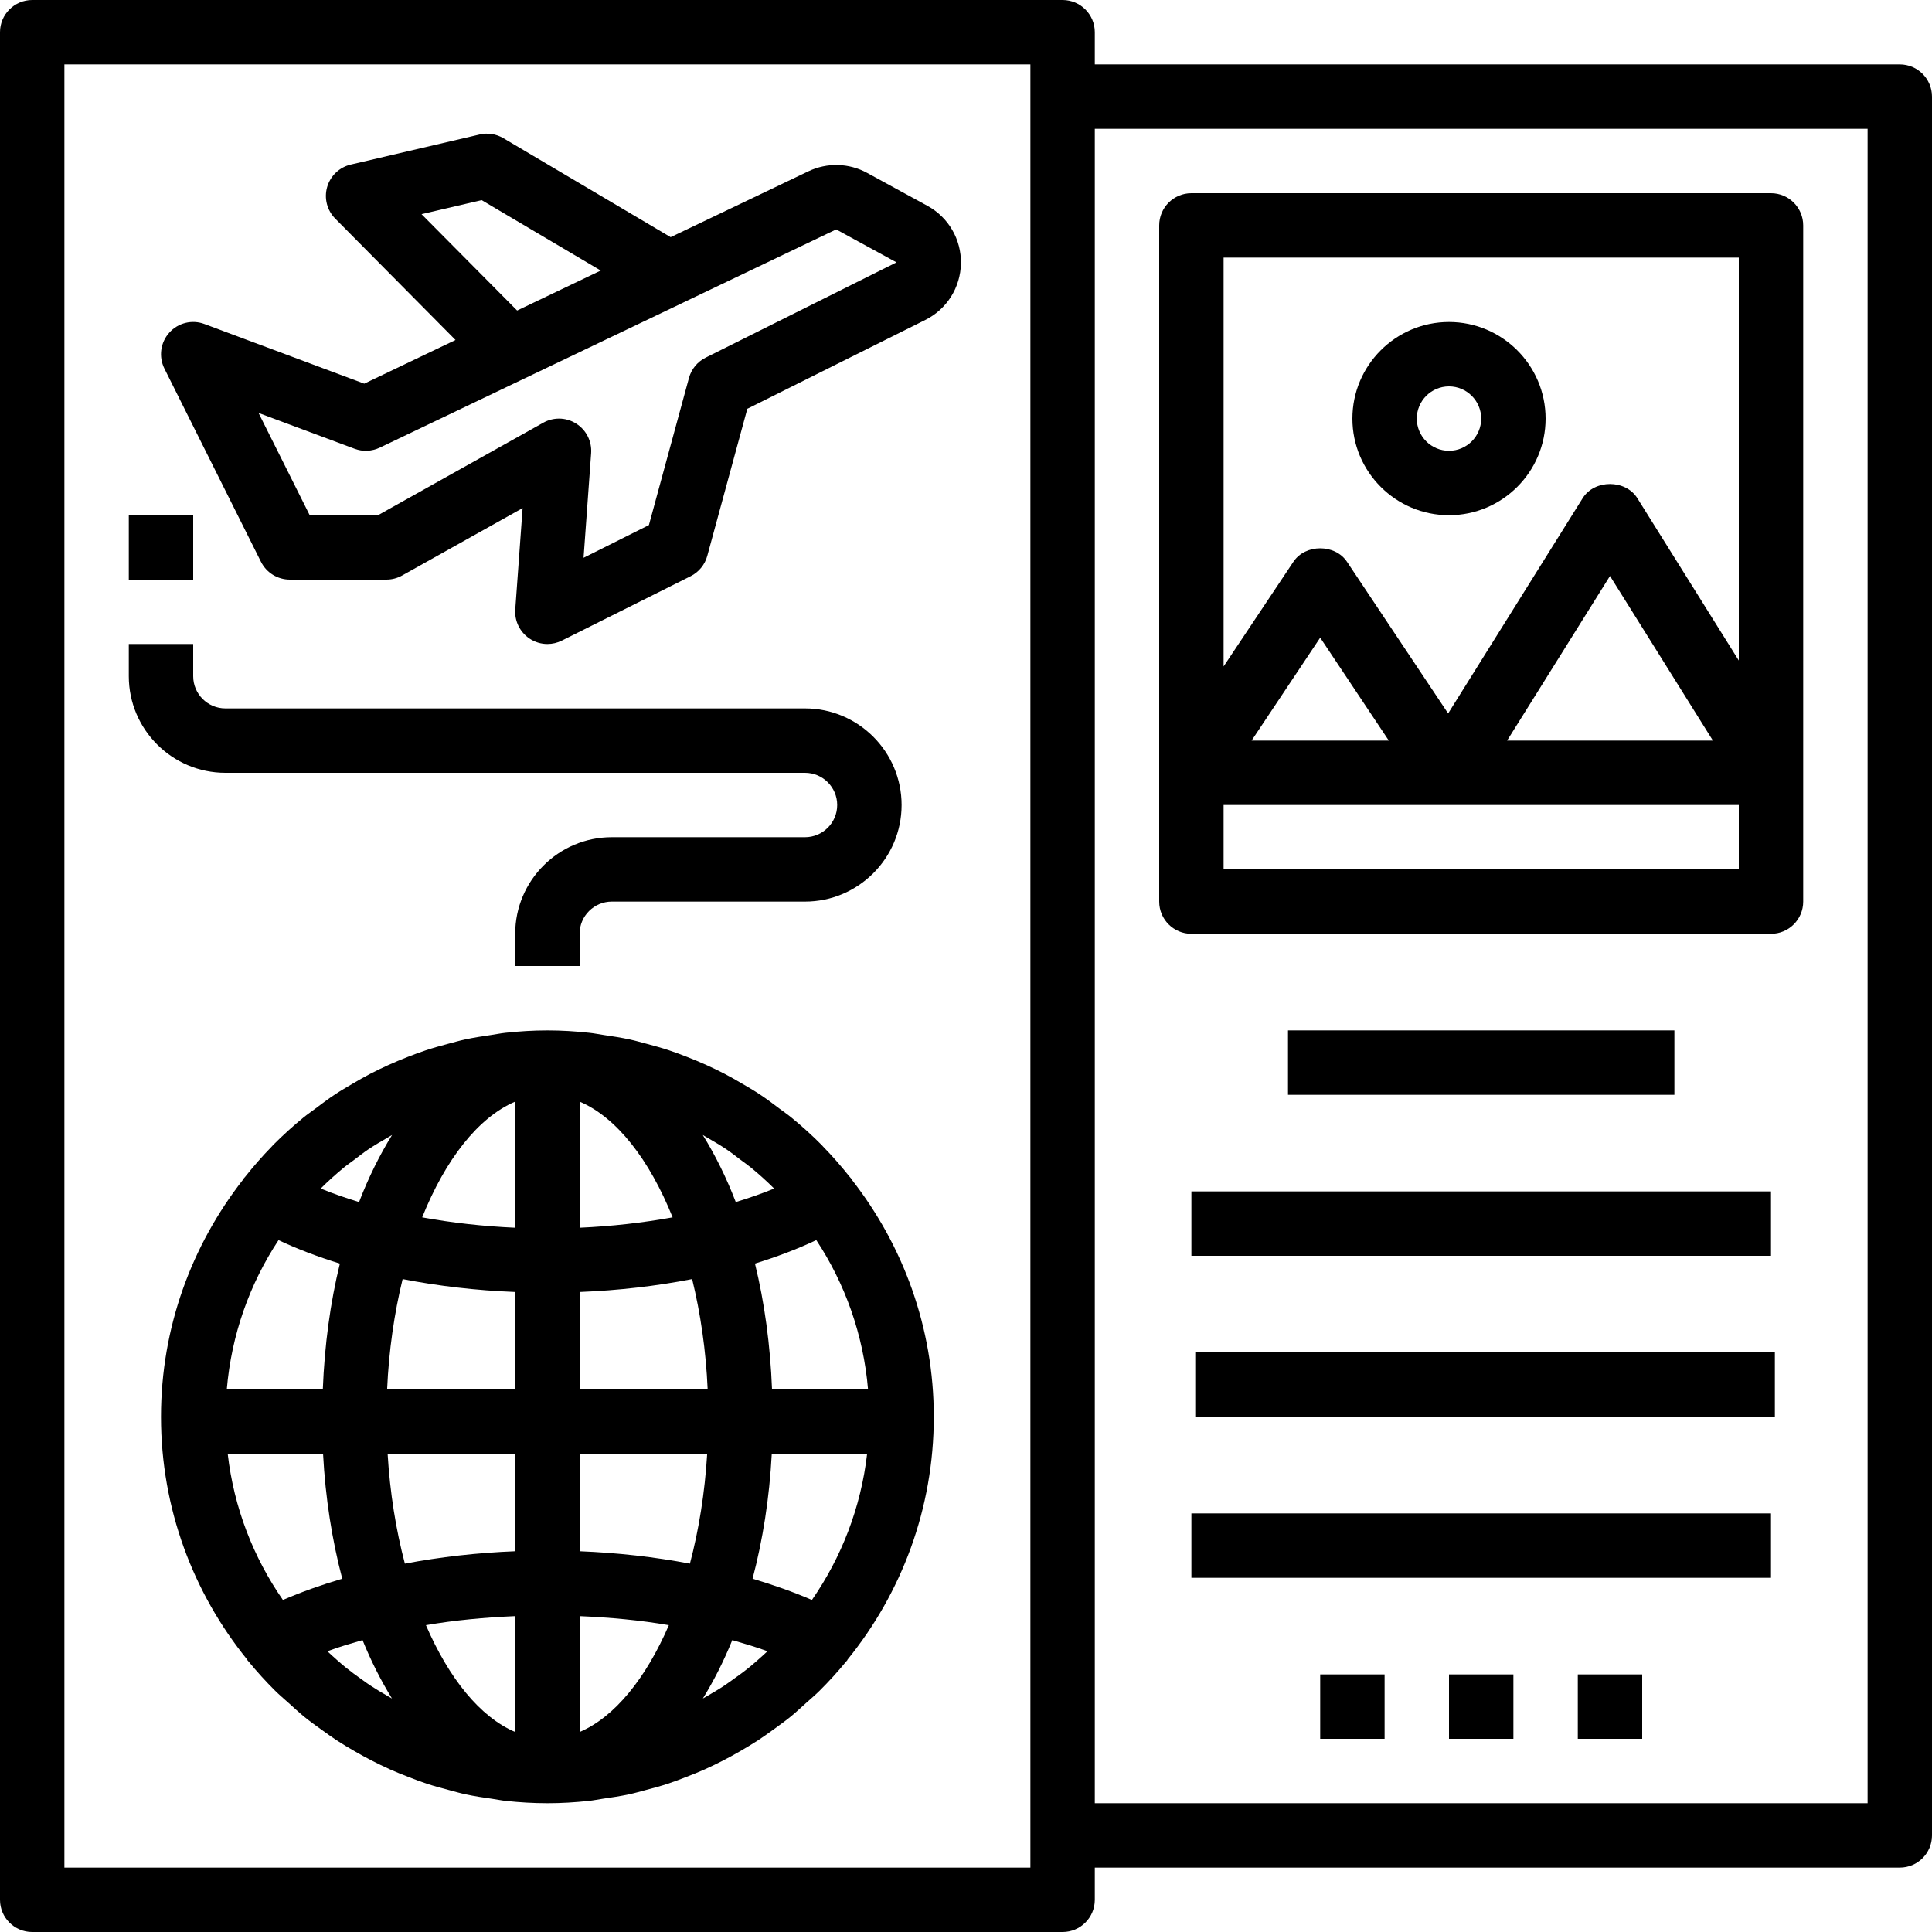 <?xml version="1.0" encoding="iso-8859-1"?>
<!-- Generator: Adobe Illustrator 19.0.0, SVG Export Plug-In . SVG Version: 6.00 Build 0)  -->
<svg version="1.1" id="Capa_1" xmlns="http://www.w3.org/2000/svg" xmlns:xlink="http://www.w3.org/1999/xlink" x="0px" y="0px"
	 viewBox="0 0 480 480" style="enable-background:new 0 0 480 480;" xml:space="preserve">
<g>
	<g>
		<path d="M230.408,51.128l-14.976-8.176c-4.496-2.464-9.944-2.608-14.576-0.4L166.624,58.92l-41.584-24.6
			c-1.776-1.048-3.904-1.384-5.888-0.904l-32,7.472c-2.824,0.656-5.072,2.792-5.872,5.576c-0.8,2.784-0.032,5.784,2,7.84
			l29.896,30.168L90.496,95.32L50.8,80.504c-3.088-1.16-6.552-0.304-8.744,2.152c-2.2,2.44-2.672,5.984-1.208,8.92l23.992,48
			C66.2,142.288,68.968,144,72,144h24c1.368,0,2.712-0.352,3.904-1.016l29.936-16.752l-1.824,25.184
			c-0.208,2.864,1.144,5.624,3.528,7.224c1.344,0.904,2.896,1.36,4.456,1.36c1.224,0,2.448-0.28,3.576-0.84l32-16
			c2.032-1.016,3.544-2.856,4.144-5.056l9.952-36.544l44.224-22.072c5.352-2.68,8.736-8.056,8.848-14.032
			C238.848,59.48,235.656,53.984,230.408,51.128z M104.728,53.208l14.936-3.488l29.592,17.496l-20.776,9.936L104.728,53.208z
			 M175.312,88.856c-2.04,1.016-3.544,2.856-4.144,5.056l-9.952,36.544l-16.232,8.12l1.88-25.984c0.208-2.936-1.2-5.752-3.688-7.328
			c-1.304-0.84-2.792-1.264-4.288-1.264c-1.344,0-2.688,0.336-3.904,1.016L93.912,128H76.944L64.24,102.6l23.856,8.896
			c2.024,0.768,4.288,0.648,6.248-0.272l35.888-17.16h0.008l39.44-18.856c0.008,0,0.008-0.008,0.008-0.008L207.752,57l14.984,8.184
			L175.312,88.856z"/>
	</g>
</g>
<g>
	<g>
		<path d="M211.664,293.128c-0.056-0.072-0.056-0.168-0.112-0.232c-0.136-0.168-0.288-0.312-0.424-0.48
			c-2.08-2.616-4.264-5.136-6.6-7.52c-0.12-0.12-0.224-0.256-0.336-0.376c-2.408-2.432-4.952-4.736-7.608-6.904
			c-0.912-0.744-1.88-1.4-2.816-2.104c-1.688-1.28-3.384-2.552-5.16-3.72c-1.328-0.88-2.704-1.672-4.08-2.48
			c-1.488-0.88-2.984-1.736-4.52-2.536c-1.48-0.768-2.984-1.488-4.504-2.176c-1.552-0.704-3.128-1.36-4.728-1.984
			c-1.52-0.592-3.04-1.168-4.584-1.68c-1.752-0.584-3.544-1.08-5.344-1.56c-1.448-0.384-2.88-0.8-4.352-1.12
			c-2.12-0.464-4.288-0.792-6.464-1.112c-1.208-0.176-2.4-0.424-3.616-0.552C142.984,256.216,139.52,256,136,256
			s-6.984,0.216-10.408,0.592c-1.216,0.128-2.408,0.376-3.616,0.552c-2.176,0.32-4.336,0.648-6.464,1.112
			c-1.472,0.32-2.904,0.736-4.352,1.12c-1.8,0.48-3.584,0.976-5.344,1.56c-1.552,0.512-3.072,1.088-4.584,1.68
			c-1.6,0.624-3.176,1.28-4.728,1.984c-1.52,0.688-3.024,1.408-4.504,2.176c-1.536,0.8-3.032,1.656-4.52,2.536
			c-1.368,0.808-2.744,1.6-4.08,2.48c-1.776,1.168-3.472,2.44-5.16,3.72c-0.936,0.712-1.904,1.36-2.816,2.104
			c-2.656,2.168-5.192,4.472-7.608,6.904c-0.12,0.12-0.224,0.256-0.336,0.376c-2.336,2.384-4.52,4.904-6.6,7.52
			c-0.136,0.168-0.288,0.312-0.424,0.48c-0.056,0.072-0.064,0.16-0.112,0.232C47.64,309.4,40,329.808,40,352
			c0,22.84,8.048,43.816,21.408,60.312c0.048,0.064,0.056,0.152,0.104,0.216c0.096,0.12,0.208,0.216,0.304,0.336
			c2.048,2.496,4.224,4.888,6.512,7.16c1.104,1.104,2.296,2.088,3.44,3.128c1.288,1.16,2.552,2.336,3.896,3.432
			c1.376,1.12,2.816,2.144,4.248,3.176c1.232,0.888,2.456,1.776,3.728,2.608c1.504,0.984,3.032,1.896,4.584,2.784
			c1.328,0.768,2.672,1.504,4.04,2.208c1.544,0.792,3.096,1.552,4.672,2.256c1.512,0.68,3.056,1.288,4.608,1.888
			c1.512,0.584,3.008,1.168,4.552,1.672c1.776,0.584,3.584,1.064,5.4,1.544c1.4,0.368,2.776,0.776,4.2,1.08
			c2.152,0.464,4.36,0.792,6.56,1.104c1.144,0.168,2.272,0.4,3.432,0.528c3.4,0.36,6.832,0.568,10.312,0.568
			s6.912-0.208,10.304-0.576c1.152-0.12,2.28-0.36,3.432-0.528c2.208-0.32,4.408-0.64,6.56-1.104c1.416-0.304,2.8-0.712,4.2-1.08
			c1.816-0.48,3.632-0.96,5.4-1.544c1.536-0.504,3.04-1.088,4.552-1.672c1.552-0.6,3.096-1.208,4.608-1.888
			c1.584-0.704,3.136-1.464,4.672-2.256c1.368-0.704,2.712-1.44,4.04-2.208c1.552-0.896,3.08-1.808,4.584-2.784
			c1.272-0.832,2.496-1.72,3.728-2.608c1.432-1.04,2.864-2.056,4.248-3.176c1.344-1.088,2.608-2.272,3.896-3.432
			c1.152-1.04,2.336-2.024,3.44-3.128c2.288-2.28,4.464-4.664,6.512-7.16c0.096-0.12,0.208-0.216,0.304-0.336
			c0.048-0.064,0.056-0.152,0.104-0.216C223.952,395.816,232,374.84,232,352C232,329.808,224.36,309.4,211.664,293.128z
			 M85.408,290.104c0.816-0.68,1.696-1.272,2.544-1.912c1.168-0.888,2.32-1.8,3.528-2.616c1.576-1.056,3.216-2.016,4.864-2.96
			c0.36-0.208,0.704-0.44,1.064-0.632c-3.088,4.992-5.856,10.552-8.2,16.664c-3.336-1.024-6.552-2.128-9.528-3.36
			C81.512,293.456,83.424,291.736,85.408,290.104z M69.2,308.104c4.664,2.208,9.792,4.144,15.24,5.832
			c-2.368,9.656-3.808,20.192-4.24,31.272H56.344C57.496,331.584,62.056,318.928,69.2,308.104z M70.288,397.504
			c-7.328-10.552-12.176-22.92-13.712-36.304h23.688c0.584,11.048,2.248,21.456,4.768,31.024
			C79.864,393.752,74.92,395.504,70.288,397.504z M96.512,421.488c-1.576-0.904-3.128-1.824-4.632-2.816
			c-0.64-0.424-1.264-0.888-1.888-1.336c-1.432-1.008-2.84-2.048-4.2-3.144c-0.68-0.552-1.344-1.144-2.008-1.72
			c-0.832-0.72-1.64-1.472-2.448-2.224c2.768-1.04,5.76-1.896,8.736-2.768c2.144,5.272,4.6,10.112,7.312,14.504
			C97.088,421.824,96.8,421.648,96.512,421.488z M128,430.312c-8.72-3.704-16.472-13.328-22.176-26.544
			c7.08-1.232,14.536-1.92,22.176-2.248V430.312z M128,385.4c-9.464,0.376-18.656,1.424-27.408,3.08
			c-2.216-8.392-3.704-17.592-4.288-27.28H128V385.4z M128,345.2H96.176c0.432-9.696,1.784-18.936,3.856-27.416
			c8.856,1.728,18.248,2.824,27.968,3.208V345.2z M128,305.024c-7.984-0.352-15.76-1.232-23.112-2.576
			c5.776-14.36,13.912-24.848,23.112-28.76V305.024z M202.808,308.096c7.144,10.832,11.696,23.48,12.856,37.104h-23.856
			c-0.432-11.08-1.872-21.616-4.24-31.272C193.016,312.248,198.136,310.312,202.808,308.096z M175.664,282.616
			c1.64,0.944,3.288,1.904,4.856,2.96c1.208,0.816,2.36,1.728,3.528,2.616c0.848,0.64,1.728,1.24,2.552,1.912
			c1.976,1.632,3.896,3.352,5.728,5.184c-2.968,1.24-6.192,2.336-9.528,3.36c-2.344-6.112-5.112-11.672-8.2-16.664
			C174.96,282.184,175.304,282.416,175.664,282.616z M144,273.688c9.2,3.912,17.336,14.4,23.112,28.76
			c-7.352,1.336-15.128,2.224-23.112,2.576V273.688z M144,320.992c9.72-0.384,19.112-1.48,27.96-3.208
			c2.072,8.48,3.432,17.72,3.856,27.416H144V320.992z M144,430.312V401.52c7.64,0.328,15.096,1.016,22.176,2.248
			C160.472,416.984,152.712,426.608,144,430.312z M144,385.4v-24.2h31.696c-0.584,9.68-2.072,18.888-4.288,27.28
			C162.656,386.824,153.464,385.776,144,385.4z M188.216,412.472c-0.664,0.576-1.32,1.168-2.008,1.72
			c-1.36,1.104-2.768,2.136-4.2,3.144c-0.632,0.448-1.248,0.904-1.888,1.336c-1.504,1-3.056,1.92-4.624,2.816
			c-0.288,0.168-0.584,0.336-0.872,0.496c2.712-4.392,5.168-9.24,7.312-14.504c2.976,0.872,5.96,1.728,8.736,2.768
			C189.864,411,189.056,411.752,188.216,412.472z M201.72,397.504c-4.64-2-9.576-3.744-14.744-5.28
			c2.52-9.568,4.184-19.976,4.768-31.024h23.688C213.888,374.584,209.04,386.952,201.72,397.504z"/>
	</g>
</g>
<g>
	<g>
		<path d="M472,16H272V8c0-4.424-3.584-8-8-8H8C3.584,0,0,3.576,0,8v464c0,4.424,3.584,8,8,8h256c4.416,0,8-3.576,8-8v-8h200
			c4.416,0,8-3.576,8-8V24C480,19.576,476.416,16,472,16z M256,464H16V16h240V464z M464,448H272V32h192V448z"/>
	</g>
</g>
<g>
	<g>
		<path d="M200,176H56c-4.408,0-8-3.584-8-8v-8H32v8c0,13.232,10.768,24,24,24h144c4.408,0,8,3.584,8,8s-3.592,8-8,8h-48
			c-13.232,0-24,10.768-24,24v8h16v-8c0-4.416,3.592-8,8-8h48c13.232,0,24-10.768,24-24S213.232,176,200,176z"/>
	</g>
</g>
<g>
	<g>
		<rect x="32" y="128" width="16" height="16"/>
	</g>
</g>
<g>
	<g>
		<path d="M360,80c-13.232,0-24,10.768-24,24s10.768,24,24,24s24-10.768,24-24S373.232,80,360,80z M360,112c-4.408,0-8-3.584-8-8
			s3.592-8,8-8c4.408,0,8,3.584,8,8S364.408,112,360,112z"/>
	</g>
</g>
<g>
	<g>
		<path d="M440,48H296c-4.416,0-8,3.576-8,8v168c0,4.424,3.584,8,8,8h144c4.416,0,8-3.576,8-8V56C448,51.576,444.416,48,440,48z
			 M432,216H304v-16h56h72V216z M310.952,184L328,158.424L345.048,184H310.952z M374.432,184L400,143.096L425.568,184H374.432z
			 M432,164.104l-25.216-40.344c-2.928-4.672-10.64-4.672-13.568,0l-33.432,53.496l-25.128-37.688
			c-2.968-4.456-10.344-4.456-13.312,0L304,165.576V64h128V164.104z"/>
	</g>
</g>
<g>
	<g>
		<rect x="296" y="296" width="144" height="16"/>
	</g>
</g>
<g>
	<g>
		<rect x="296.96" y="336" width="144" height="16"/>
	</g>
</g>
<g>
	<g>
		<rect x="296" y="376" width="144" height="16"/>
	</g>
</g>
<g>
	<g>
		<rect x="328" y="416" width="16" height="16"/>
	</g>
</g>
<g>
	<g>
		<rect x="360" y="416" width="16" height="16"/>
	</g>
</g>
<g>
	<g>
		<rect x="392" y="416" width="16" height="16"/>
	</g>
</g>
<g>
	<g>
		<rect x="320" y="256" width="96" height="16"/>
	</g>
</g>
<g>
</g>
<g>
</g>
<g>
</g>
<g>
</g>
<g>
</g>
<g>
</g>
<g>
</g>
<g>
</g>
<g>
</g>
<g>
</g>
<g>
</g>
<g>
</g>
<g>
</g>
<g>
</g>
<g>
</g>
</svg>
